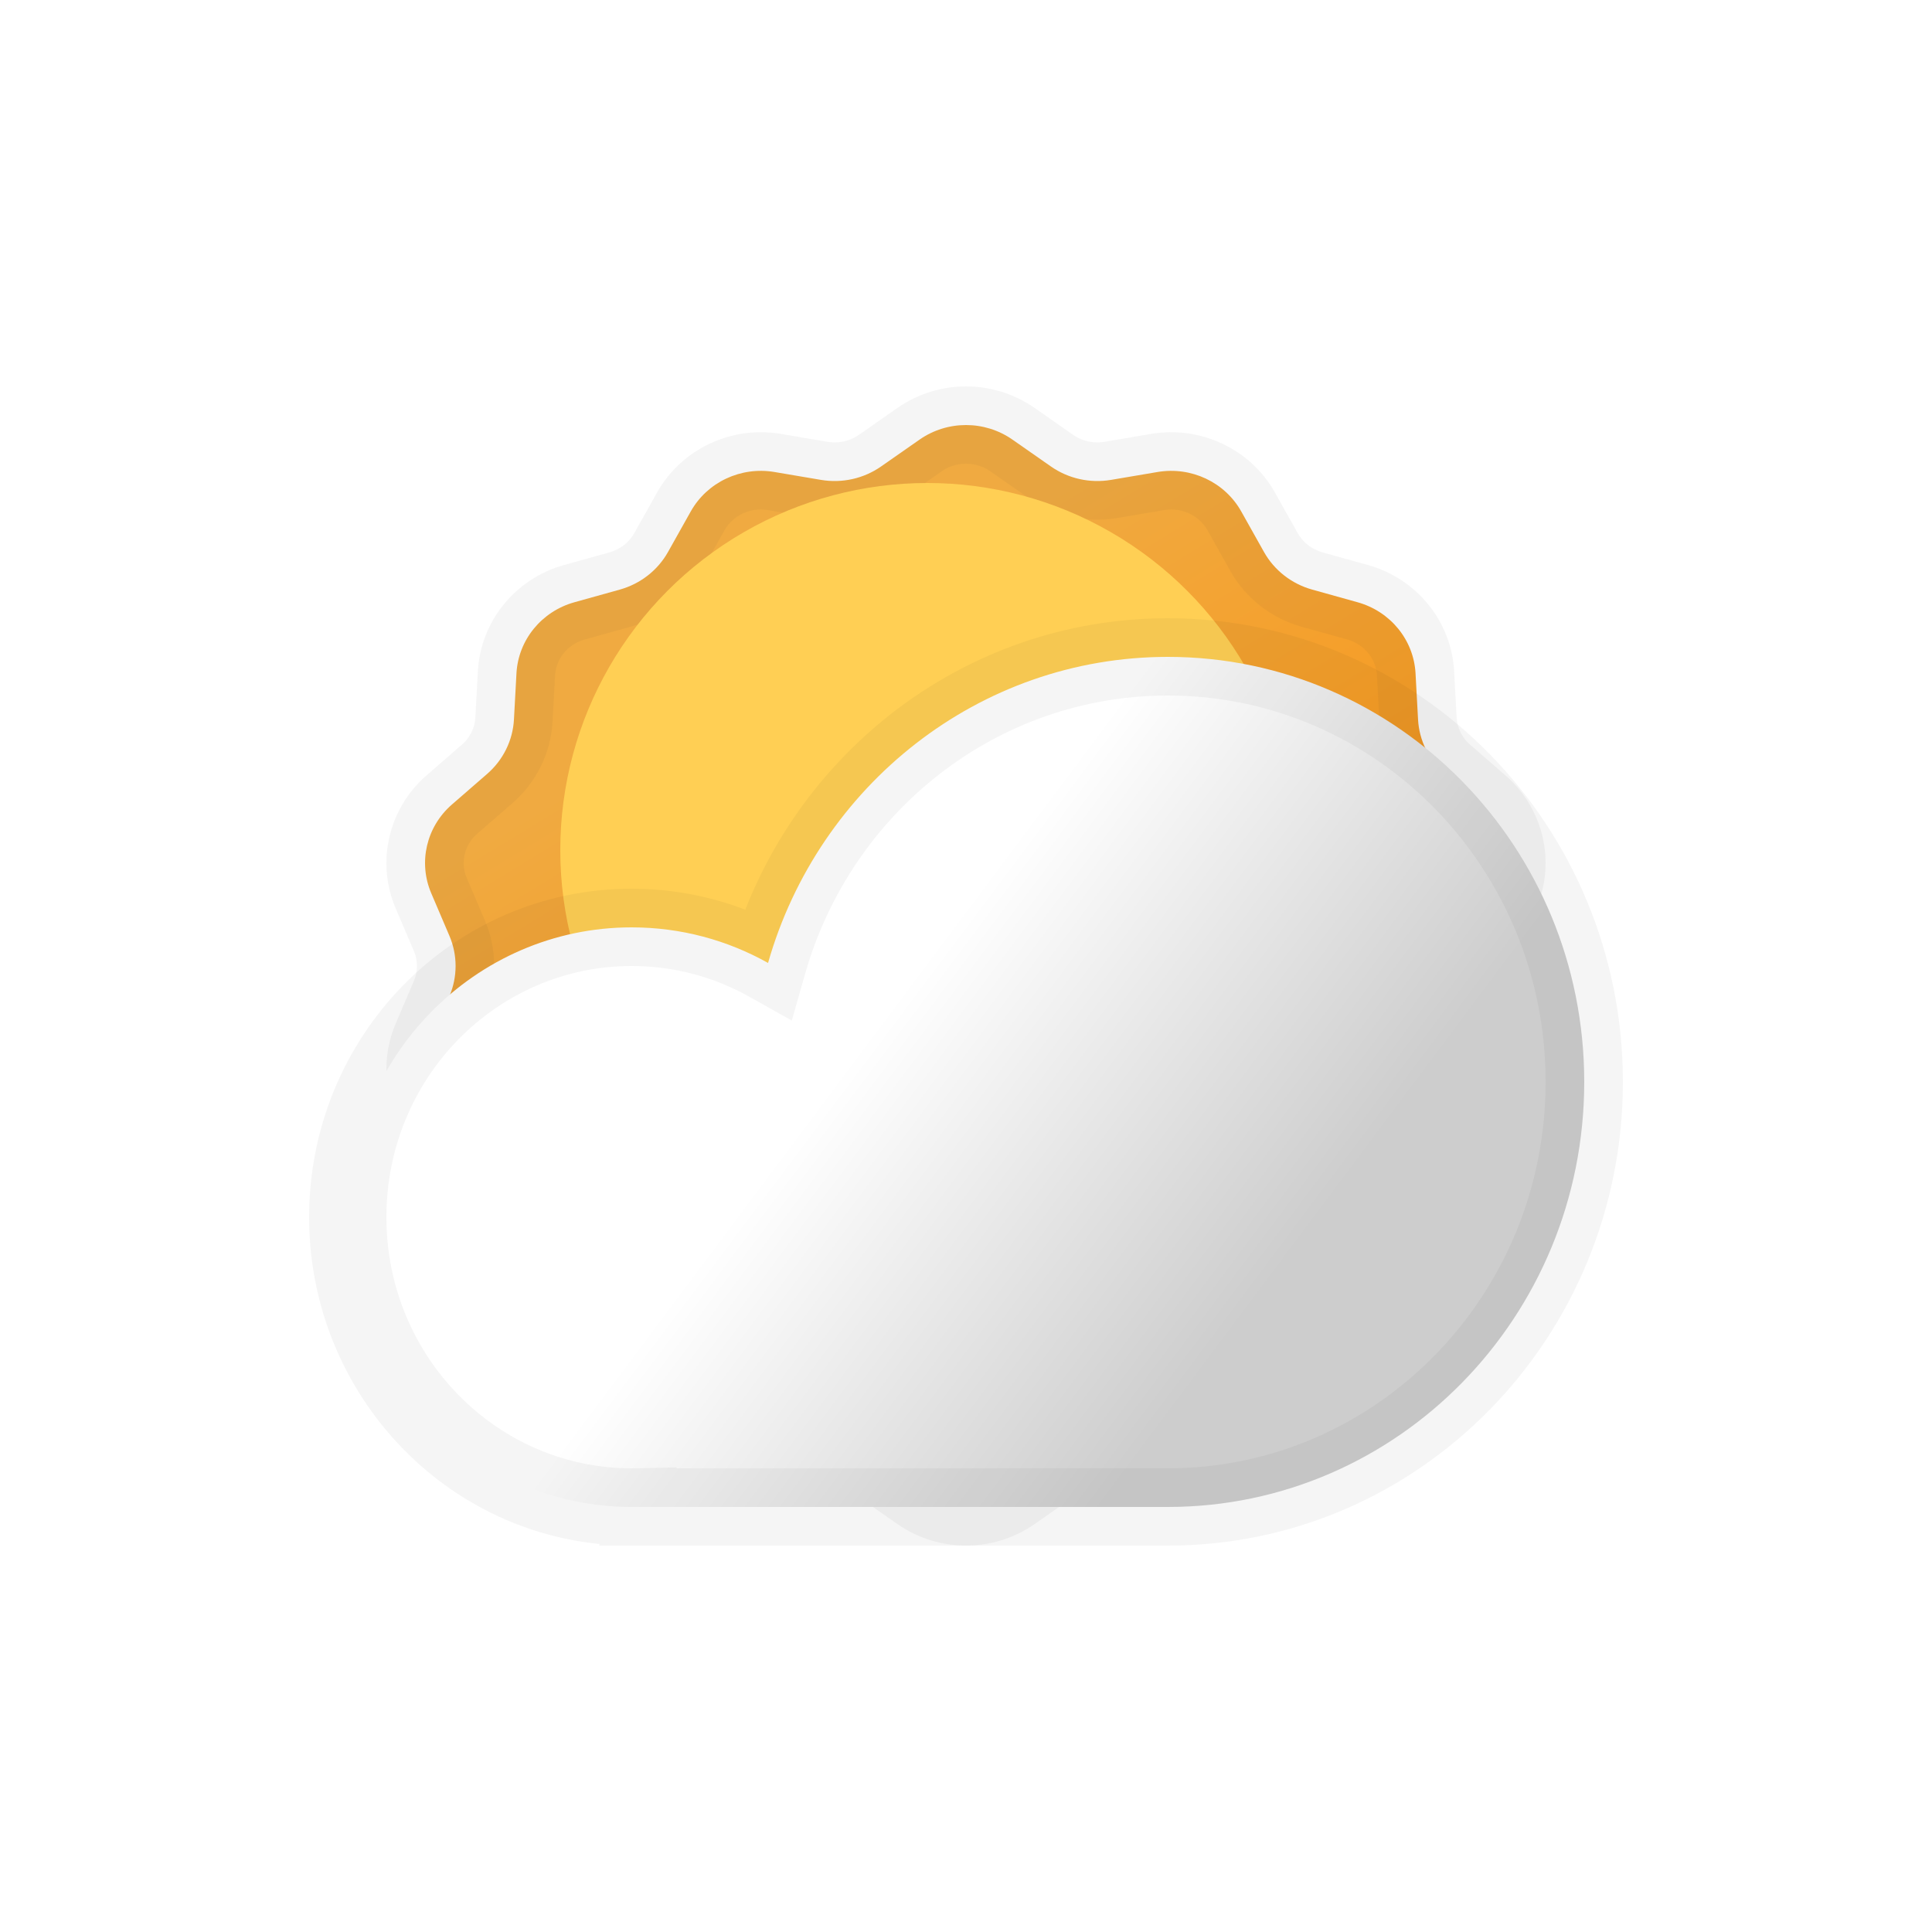 <svg width="100" height="100" viewBox="0 0 100 100" fill="none" xmlns="http://www.w3.org/2000/svg">
<path d="M47.596 22.754C49.034 21.749 50.966 21.749 52.404 22.754L54.395 24.144C55.295 24.773 56.415 25.023 57.505 24.839L59.914 24.431C61.656 24.136 63.397 24.957 64.247 26.473L65.424 28.571C65.956 29.519 66.854 30.22 67.918 30.517L70.269 31.173C71.969 31.647 73.174 33.125 73.268 34.852L73.398 37.242C73.457 38.322 73.955 39.335 74.782 40.054L76.61 41.643C77.931 42.792 78.361 44.635 77.68 46.231L76.738 48.439C76.312 49.438 76.312 50.562 76.738 51.561L77.68 53.769C78.361 55.365 77.931 57.208 76.61 58.357L74.782 59.946C73.955 60.665 73.457 61.678 73.398 62.758L73.268 65.148C73.174 66.875 71.969 68.353 70.269 68.827L67.918 69.483C66.854 69.78 65.956 70.481 65.424 71.429L64.247 73.527C63.397 75.043 61.656 75.864 59.914 75.569L57.505 75.161C56.415 74.977 55.295 75.227 54.395 75.856L52.404 77.246C50.966 78.251 49.034 78.251 47.596 77.246L45.605 75.856C44.705 75.227 43.585 74.977 42.495 75.161L40.086 75.569C38.344 75.864 36.603 75.043 35.753 73.527L34.576 71.429C34.044 70.481 33.146 69.78 32.082 69.483L29.73 68.827C28.031 68.353 26.826 66.875 26.732 65.148L26.602 62.758C26.543 61.678 26.045 60.665 25.218 59.946L23.39 58.357C22.069 57.208 21.639 55.365 22.32 53.769L23.262 51.561C23.688 50.562 23.688 49.438 23.262 48.439L22.32 46.231C21.639 44.635 22.069 42.792 23.39 41.643L25.218 40.054C26.045 39.335 26.543 38.322 26.602 37.242L26.732 34.852C26.826 33.125 28.031 31.647 29.73 31.173L32.082 30.517C33.146 30.22 34.044 29.519 34.576 28.571L35.753 26.473C36.603 24.957 38.344 24.136 40.086 24.431L42.495 24.839C43.585 25.023 44.705 24.773 45.605 24.144L47.596 22.754Z" fill="url(#paint0_linear_407_625)" stroke="#353535" stroke-opacity="0.05" stroke-width="4"/>
<g filter="url(#filter0_f_407_625)">
<circle cx="48" cy="44" r="19" fill="#FFCF54"/>
</g>
<path fill-rule="evenodd" clip-rule="evenodd" d="M82 56C82 68.15 72.351 78 60.449 78C60.445 78 60.44 78 60.436 78H33.02V77.996C32.912 77.999 32.803 78 32.694 78C24.579 78 18 71.284 18 63C18 54.716 24.579 48 32.694 48C35.253 48 37.659 48.668 39.754 49.842C42.363 40.689 50.641 34 60.449 34C72.351 34 82 43.85 82 56Z" fill="url(#paint1_linear_407_625)"/>
<path d="M33.02 78H31.02V80H33.02V78ZM33.02 77.996H35.02V75.951L32.976 75.997L33.02 77.996ZM39.754 49.842L38.776 51.586L40.983 52.823L41.677 50.39L39.754 49.842ZM60.449 80C73.495 80 84 69.216 84 56H80C80 67.085 71.208 76 60.449 76V80ZM60.436 80C60.438 80 60.44 80 60.442 80C60.444 80 60.446 80 60.449 80V76C60.447 76 60.446 76 60.444 76C60.441 76 60.439 76 60.436 76V80ZM60.436 76H33.02V80H60.436V76ZM35.02 78V77.996H31.02V78H35.02ZM32.694 80C32.818 80 32.941 79.999 33.065 79.996L32.976 75.997C32.882 75.999 32.788 76 32.694 76V80ZM16 63C16 72.35 23.435 80 32.694 80V76C25.722 76 20 70.219 20 63H16ZM32.694 46C23.435 46 16 53.65 16 63H20C20 55.781 25.722 50 32.694 50V46ZM40.731 48.097C38.347 46.761 35.605 46 32.694 46V50C34.9 50 36.971 50.575 38.776 51.586L40.731 48.097ZM60.449 32C49.7 32 40.671 39.328 37.83 49.293L41.677 50.39C44.055 42.049 51.582 36 60.449 36V32ZM84 56C84 42.784 73.495 32 60.449 32V36C71.208 36 80 44.915 80 56H84Z" fill="black" fill-opacity="0.04"/>
<defs>
<filter id="filter0_f_407_625" x="11" y="7" width="74" height="74" filterUnits="userSpaceOnUse" color-interpolation-filters="sRGB">
<feFlood flood-opacity="0" result="BackgroundImageFix"/>
<feBlend mode="normal" in="SourceGraphic" in2="BackgroundImageFix" result="shape"/>
<feGaussianBlur stdDeviation="9" result="effect1_foregroundBlur_407_625"/>
</filter>
<linearGradient id="paint0_linear_407_625" x1="35" y1="27" x2="63" y2="73" gradientUnits="userSpaceOnUse">
<stop offset="0.165" stop-color="#F0AA41"/>
<stop offset="1" stop-color="#FF8A00"/>
</linearGradient>
<linearGradient id="paint1_linear_407_625" x1="40.531" y1="50.333" x2="64.396" y2="68.192" gradientUnits="userSpaceOnUse">
<stop offset="0.184" stop-color="white"/>
<stop offset="1" stop-color="#CDCDCD"/>
</linearGradient>
</defs>
</svg>
